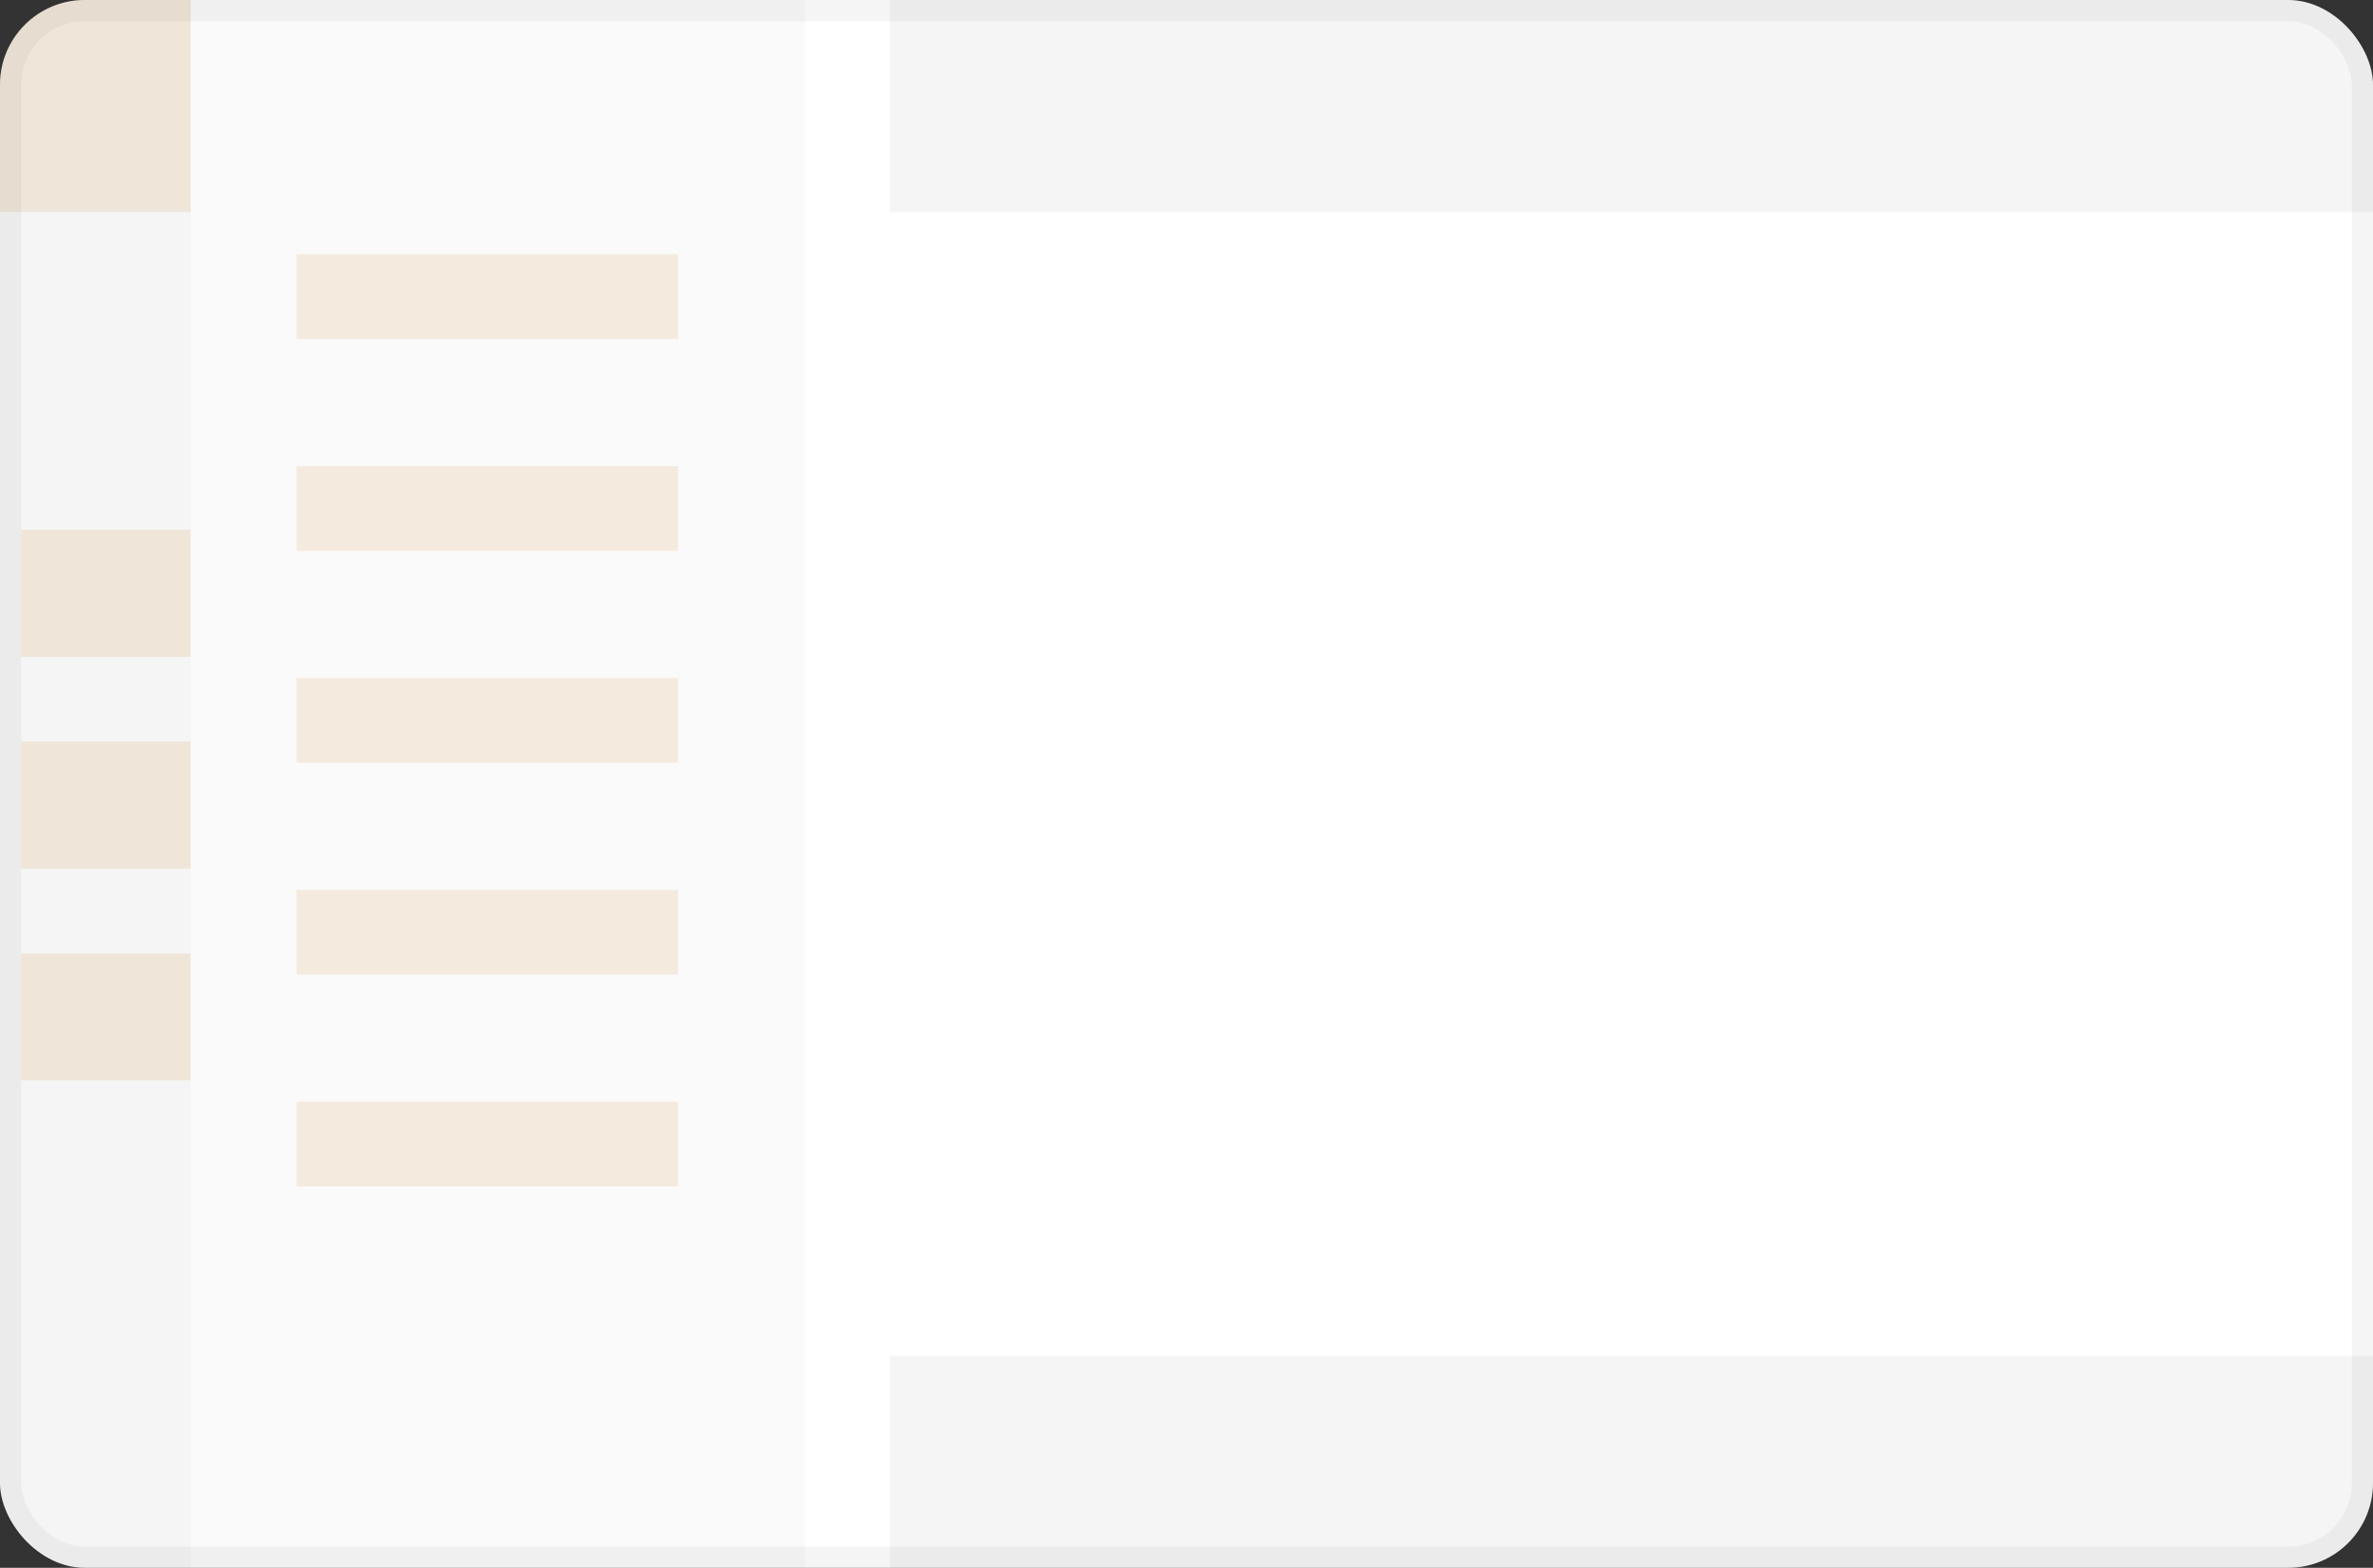 <svg width="112" height="74" viewBox="0 0 112 74" fill="none" xmlns="http://www.w3.org/2000/svg">
<rect x="0" y="0" width="112" height="74" fill="#333333" stroke="none"/>
<rect width="112" height="74" rx="4" fill="white"/>
<path d="M0 4C0 1.791 1.791 0 4 0H9V74H4C1.791 74 0 72.209 0 70V4Z" fill="black" fill-opacity="0.04"/>
<path d="M0 4C0 1.791 1.791 0 4 0H9V10H0V4Z" fill="#D0963E" fill-opacity="0.15"/>
<path d="M1 25H9V31H1V25Z" fill="#D0963E" fill-opacity="0.15"/>
<path d="M1 35H9V41H1V35Z" fill="#D0963E" fill-opacity="0.15"/>
<path d="M1 45H9V51H1V45Z" fill="#D0963E" fill-opacity="0.15"/>
<path d="M9 0H38V74H9V0Z" fill="black" fill-opacity="0.02"/>
<path d="M14 12H32V16H14V12Z" fill="#D0963E" fill-opacity="0.15"/>
<path d="M14 22H32V26H14V22Z" fill="#D0963E" fill-opacity="0.15"/>
<path d="M14 32H32V36H14V32Z" fill="#D0963E" fill-opacity="0.15"/>
<path d="M14 42H32V46H14V42Z" fill="#D0963E" fill-opacity="0.15"/>
<path d="M14 52H32V56H14V52Z" fill="#D0963E" fill-opacity="0.15"/>
<path d="M42 0H108C110.209 0 112 1.791 112 4V10H42V0Z" fill="black" fill-opacity="0.04"/>
<path d="M42 64H112V70C112 72.209 110.209 74 108 74H42V64Z" fill="black" fill-opacity="0.04"/>
<rect x="0.5" y="0.5" width="111" height="73" rx="3.5" stroke="black" stroke-opacity="0.04"/>
</svg>
